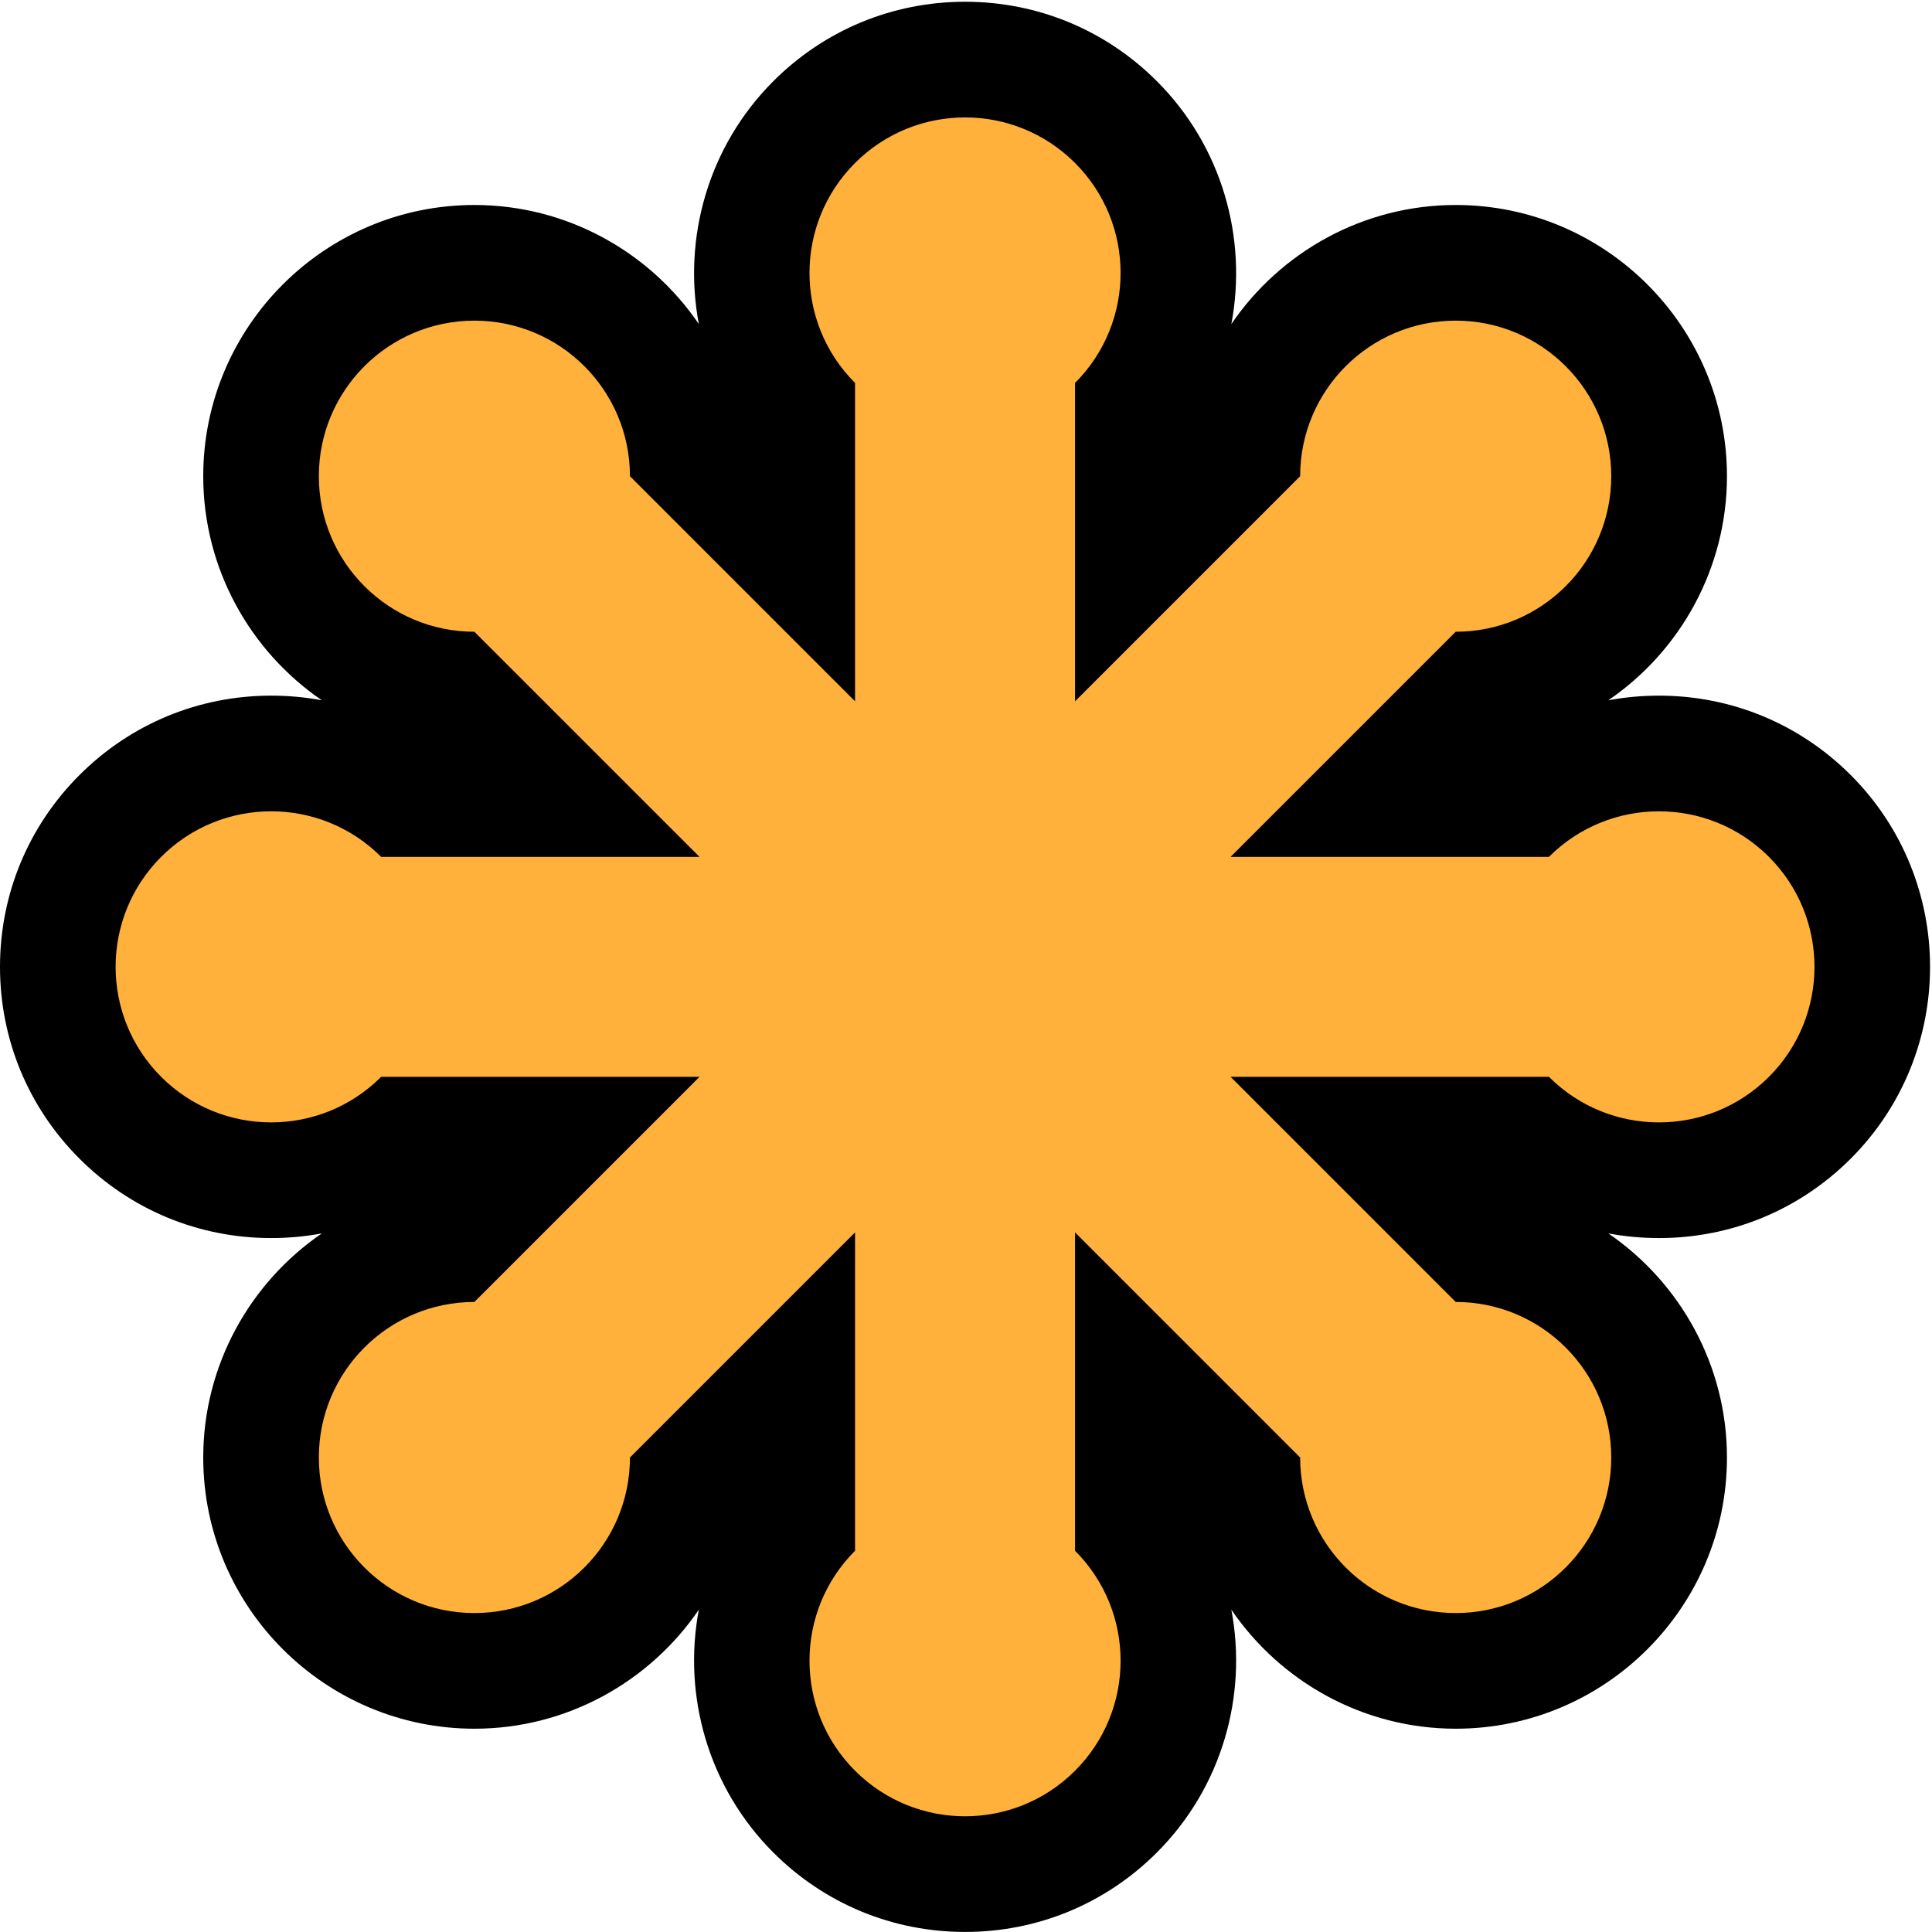 <?xml version="1.0" encoding="UTF-8" standalone="no" ?>
<svg viewBox="0 0 256 256" version="1.1" xmlns="http://www.w3.org/2000/svg" xmlns:xlink="http://www.w3.org/1999/xlink" preserveAspectRatio="xMidYMid">
    <g>
        <path d="M245.235,153.524 C259.247,139.512 259.246,116.713 245.235,102.701 C238.448,95.913 229.423,92.176 219.824,92.176 C217.545,92.176 215.301,92.384 213.112,92.793 C222.65,86.269 228.831,75.298 228.831,63.099 C228.831,43.283 212.71,27.162 192.894,27.162 C180.671,27.162 169.681,33.367 163.161,42.938 C165.318,31.561 161.935,19.401 153.292,10.758 C146.505,3.97 137.48,0.232 127.881,0.232 C118.281,0.232 109.257,3.97 102.469,10.758 C93.826,19.401 90.443,31.561 92.6,42.938 C86.08,33.368 75.09,27.162 62.866,27.162 C43.051,27.162 26.93,43.283 26.93,63.099 C26.93,75.298 33.11,86.269 42.648,92.793 C40.46,92.384 38.217,92.176 35.937,92.176 C26.338,92.176 17.313,95.914 10.526,102.702 C3.738,109.489 0,118.514 0,128.113 C0,137.712 3.738,146.736 10.526,153.524 C17.313,160.311 26.338,164.05 35.937,164.05 C38.216,164.05 40.459,163.842 42.648,163.432 C33.11,169.957 26.93,180.928 26.93,193.127 C26.93,212.942 43.051,229.063 62.866,229.063 C75.09,229.063 86.081,222.857 92.6,213.287 C90.443,224.665 93.826,236.825 102.469,245.468 C109.257,252.255 118.282,255.993 127.881,255.993 C137.48,255.993 146.505,252.255 153.292,245.467 C161.935,236.824 165.318,224.664 163.161,213.287 C169.68,222.857 180.671,229.063 192.894,229.063 C212.71,229.063 228.831,212.942 228.831,193.127 C228.831,180.928 222.65,169.957 213.112,163.432 C215.301,163.842 217.545,164.05 219.824,164.05 C229.423,164.05 238.448,160.311 245.235,153.524" fill="#000000"></path>
        <path d="M234.391,113.538 C226.342,105.49 213.292,105.49 205.243,113.538 L163.059,113.538 L192.888,83.71 C204.271,83.71 213.499,74.482 213.499,63.099 C213.499,51.716 204.271,42.487 192.888,42.487 C181.504,42.487 172.277,51.716 172.277,63.099 L142.448,92.928 L142.448,50.743 C150.497,42.694 150.497,29.644 142.448,21.595 C134.399,13.546 121.349,13.546 113.299,21.595 C105.25,29.644 105.25,42.694 113.299,50.743 L113.299,92.928 L83.471,63.099 C83.471,51.716 74.243,42.487 62.86,42.487 C51.477,42.487 42.249,51.716 42.249,63.099 C42.249,74.482 51.477,83.71 62.86,83.71 L92.688,113.538 L50.505,113.538 C42.455,105.489 29.405,105.49 21.356,113.539 C13.307,121.588 13.307,134.638 21.356,142.687 C29.405,150.736 42.455,150.736 50.505,142.687 L92.688,142.687 L62.86,172.516 C51.477,172.516 42.249,181.743 42.249,193.127 C42.249,204.51 51.477,213.738 62.86,213.738 C74.243,213.738 83.471,204.51 83.471,193.127 L113.299,163.298 L113.299,205.482 C105.25,213.531 105.25,226.582 113.299,234.631 C121.349,242.68 134.399,242.68 142.448,234.631 C150.497,226.582 150.497,213.531 142.448,205.482 L142.448,163.298 L172.277,193.127 C172.277,204.51 181.504,213.738 192.888,213.738 C204.271,213.738 213.499,204.51 213.499,193.127 C213.499,181.743 204.271,172.516 192.888,172.516 L163.059,142.687 L205.243,142.687 C213.292,150.736 226.342,150.736 234.391,142.687 C242.441,134.638 242.441,121.587 234.391,113.538" fill="#FFB13B"></path>
    </g>
</svg>
